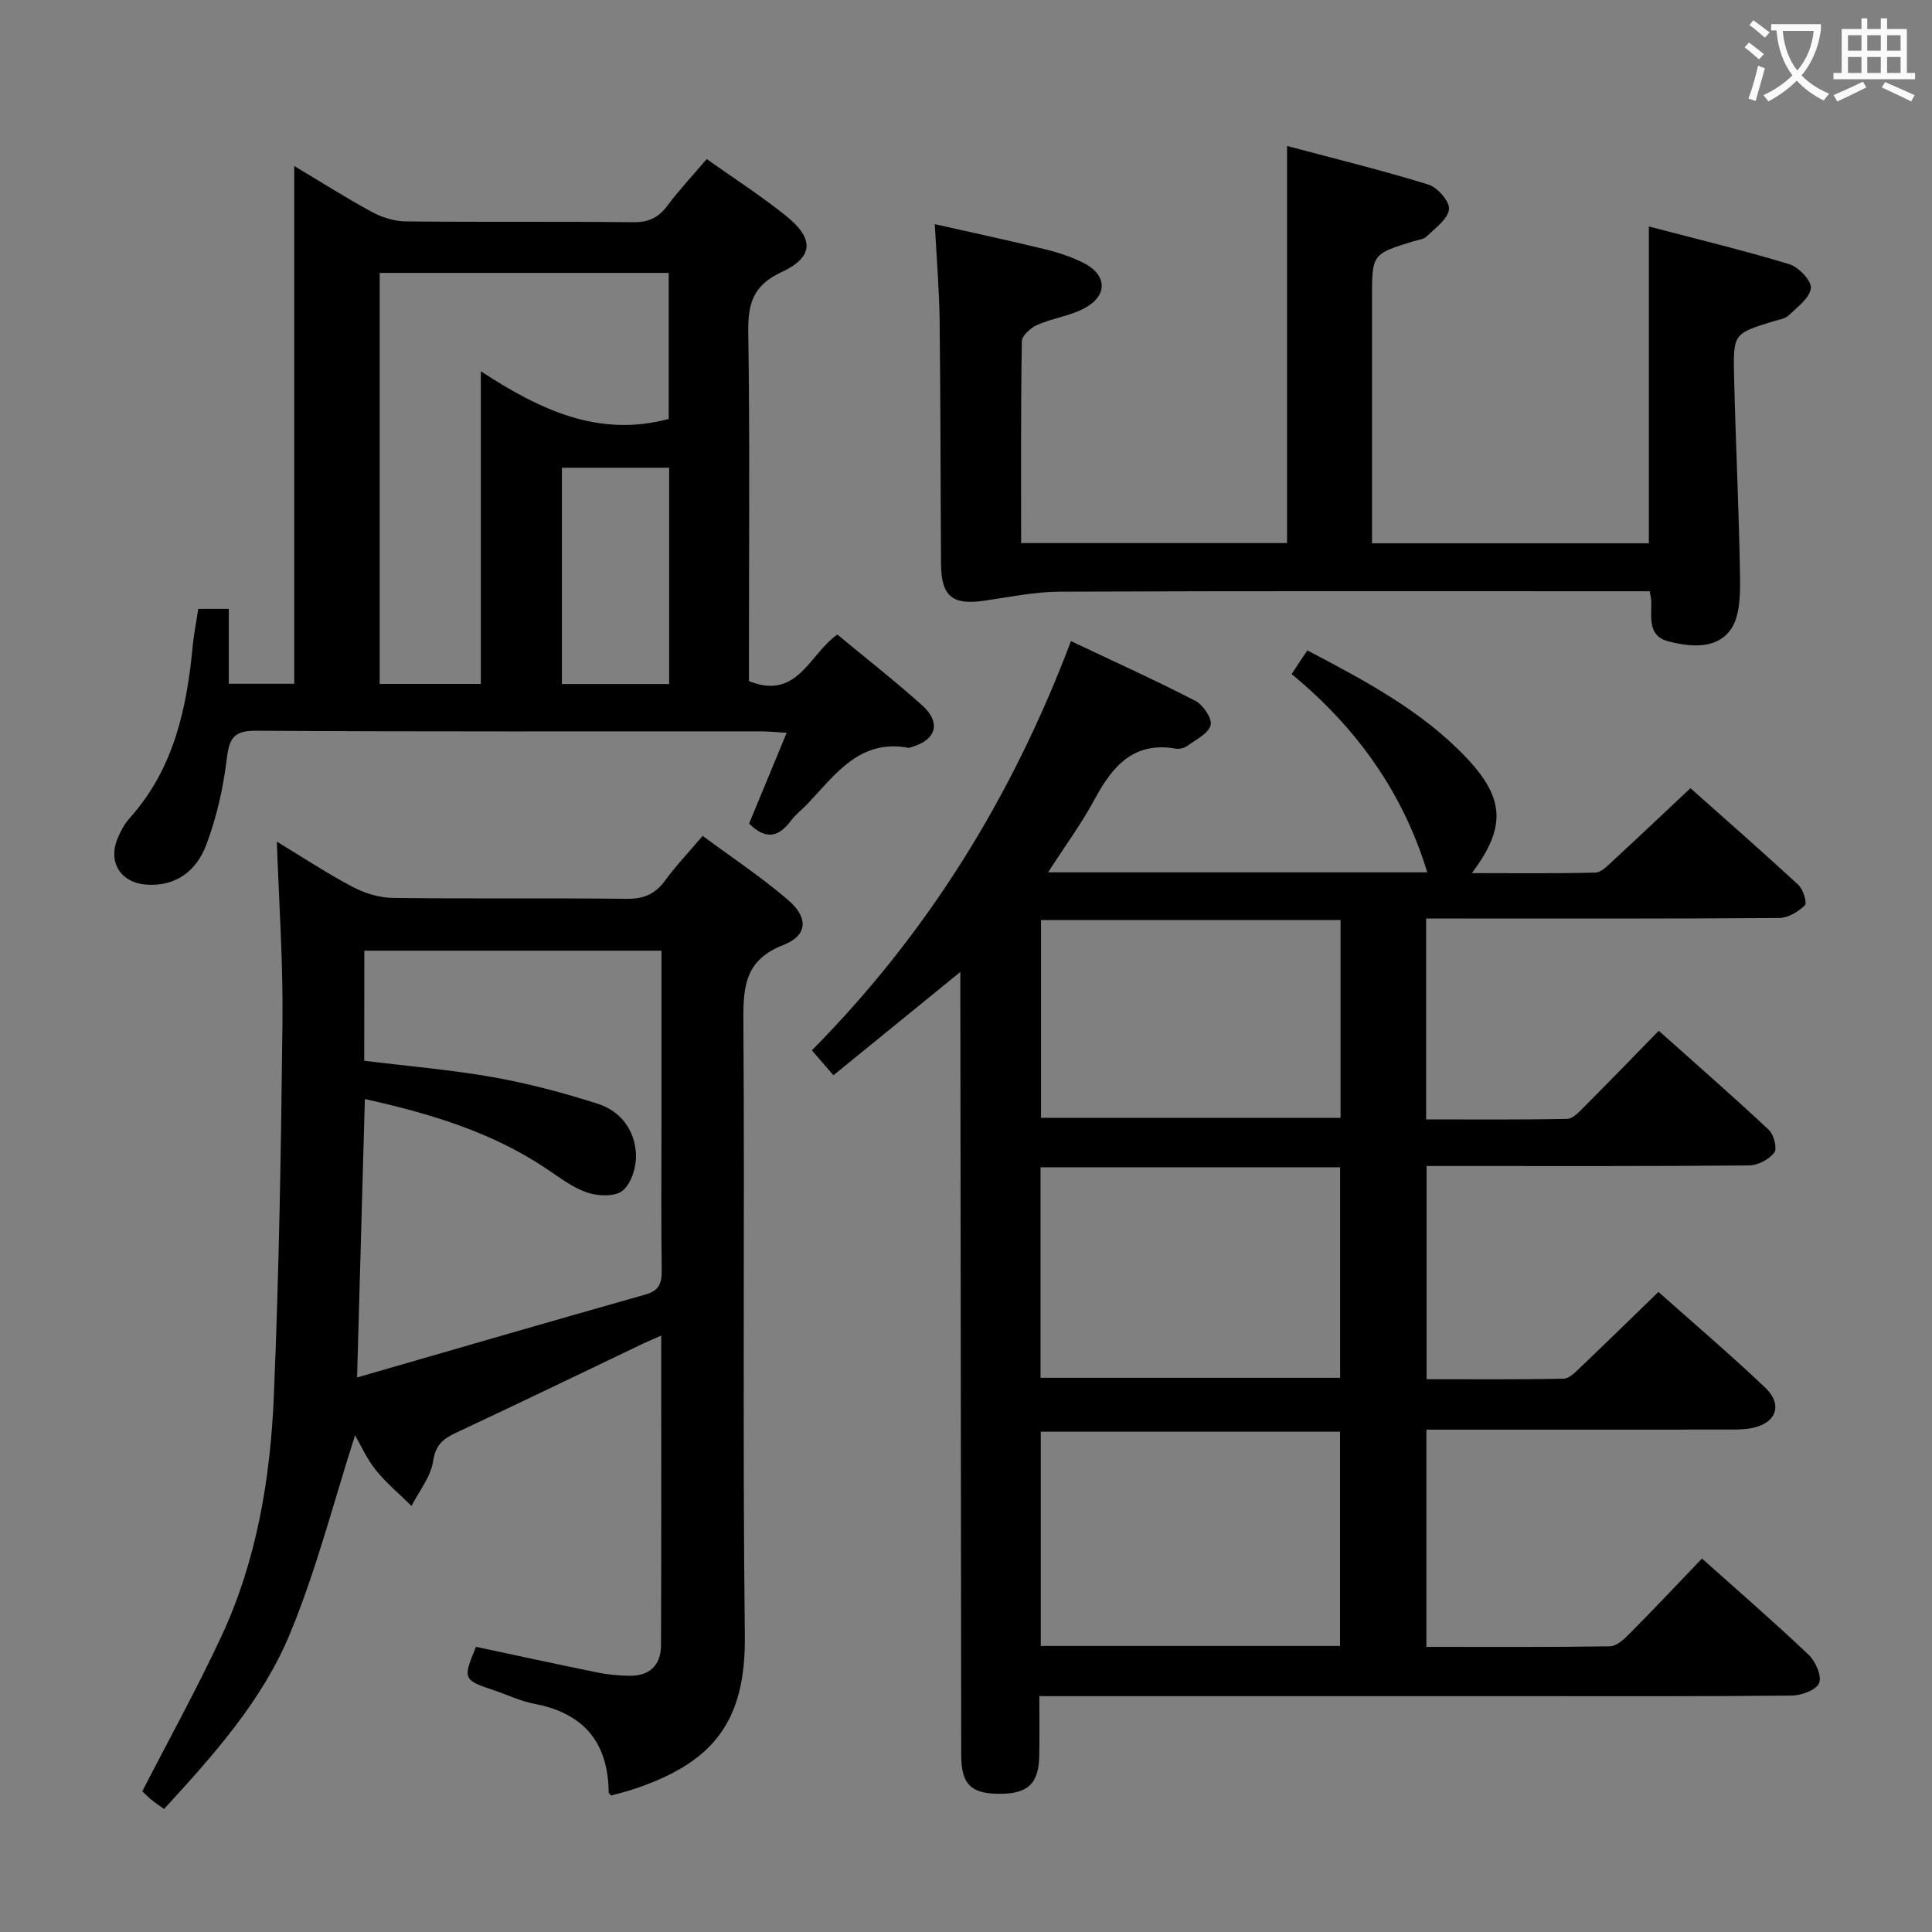 <svg enable-background="new 0 0 400 400" viewBox="0 0 400 400" xmlns="http://www.w3.org/2000/svg"><rect x="0" y="0" width="400" height="400" fill="#808080" stroke="none"/><g fill="#010000"><path d="m216.99 180.61h78.51c-5.07-16.67-14.73-30.05-28.08-41.04.7-1.07 1.23-1.88 1.76-2.69.46-.7.94-1.39 1.5-2.22 12.14 6.38 23.73 12.54 32.9 22.2 7.99 8.42 8.27 14.45 1.15 23.91 8.86 0 17.24.1 25.6-.11 1.21-.03 2.5-1.43 3.57-2.41 5.25-4.84 10.44-9.76 16.09-15.06 7.08 6.3 14.8 13.05 22.34 20.01 1 .93 1.85 3.75 1.35 4.24-1.36 1.33-3.48 2.61-5.31 2.62-22.49.17-44.99.11-67.48.11-1.79 0-3.57 0-5.62 0v41.59c9.71 0 19.46.09 29.21-.11 1.2-.03 2.5-1.48 3.52-2.5 5.05-5.07 10.03-10.21 15.43-15.74 7.83 6.99 15.43 13.63 22.79 20.52 1.04.98 1.78 3.89 1.13 4.71-1.11 1.42-3.41 2.64-5.23 2.65-19.99.18-39.99.12-59.98.12-2.14 0-4.28 0-6.78 0v44.14c9.48 0 18.94.09 28.39-.11 1.2-.03 2.49-1.42 3.52-2.4 5.28-5.03 10.49-10.13 16.09-15.56 7.28 6.49 14.87 12.94 22.08 19.79 3.81 3.62 2.29 7.5-2.95 8.44-1.62.29-3.31.27-4.97.27-18.83.02-37.66.01-56.48.01-1.81 0-3.61 0-5.72 0v44.98c12.77 0 25.39.08 38-.12 1.36-.02 2.9-1.43 4-2.55 5.02-5.06 9.91-10.25 15.06-15.62 7.77 6.95 15.07 13.26 22.05 19.9 1.44 1.37 2.78 4.35 2.21 5.86-.53 1.41-3.64 2.58-5.62 2.61-18.16.19-36.32.12-54.48.12-31.49 0-62.98 0-94.47 0-1.99 0-3.98 0-6.89 0 0 4.32.07 8.4-.02 12.47-.12 5.75-2.45 7.83-8.51 7.75-5.68-.08-7.63-2.05-7.64-7.97-.07-51.82-.13-103.63-.18-155.45 0-1.99 0-3.98 0-6.74-8.99 7.31-17.49 14.23-26.28 21.39-1.66-1.92-2.94-3.4-4.46-5.16 23.96-24.21 41.44-52.42 53.64-84.72 8.8 4.17 17.4 8.05 25.77 12.37 1.6.83 3.52 3.69 3.15 5.03-.47 1.74-3.03 2.98-4.81 4.27-.62.45-1.62.72-2.37.59-8.88-1.55-13.22 3.74-16.92 10.63-2.66 4.93-6.03 9.5-9.56 14.98zm60.45 160.17c0-15.12 0-29.82 0-44.36-20.92 0-41.46 0-61.96 0v44.36zm-62.01-99.11v43.59h62.03c0-14.65 0-28.99 0-43.59-20.75 0-41.14 0-62.03 0zm62.12-51.18c-21.03 0-41.43 0-62.02 0v40.94h62.02c0-13.81 0-27.22 0-40.94z"/><path d="m57.32 174.25c5.34 3.24 10.32 6.53 15.57 9.31 2.51 1.33 5.54 2.3 8.35 2.34 16.16.22 32.32 0 48.48.19 3.53.04 5.92-.96 7.98-3.78 2.24-3.07 4.88-5.84 7.78-9.25 6.07 4.5 12.15 8.53 17.65 13.24 4.3 3.68 4.12 7.37-.95 9.35-7.8 3.04-8.32 8.38-8.27 15.53.29 42.48-.19 84.97.3 127.45.21 17.84-6.51 26.5-23.73 32.02-1.26.4-2.55.7-3.96 1.09-.16-.2-.49-.43-.5-.66-.11-10.29-5.12-16.37-15.32-18.31-2.91-.55-5.67-1.89-8.51-2.84-6.32-2.12-6.4-2.32-3.64-8.97 8.36 1.78 16.75 3.6 25.18 5.32 2.1.43 4.28.62 6.43.67 4.25.11 6.68-2.11 6.7-6.32.08-21.15.04-42.3.04-64.11-1.53.68-2.65 1.14-3.75 1.66-12.88 6.15-25.73 12.38-38.66 18.42-2.74 1.28-4.3 2.51-4.82 5.93-.49 3.24-2.9 6.19-4.47 9.26-2.48-2.45-5.19-4.71-7.37-7.4-1.85-2.29-3.08-5.09-4.32-7.22-4.4 13.66-7.98 27.84-13.53 41.2-5.71 13.75-15.73 24.95-26.02 36.17-.98-.72-1.89-1.33-2.74-2.03-.76-.63-1.44-1.35-1.76-1.65 5.57-10.83 11.35-21.28 16.38-32.08 7.33-15.73 10.14-32.69 10.86-49.83 1.08-25.76 1.5-51.56 1.78-77.34.15-12.26-.72-24.53-1.16-37.36zm18.09 45.37c9.28 1.15 18.07 1.87 26.73 3.41 7.31 1.3 14.56 3.24 21.64 5.5 4.78 1.53 7.71 5.54 7.9 10.55.09 2.51-.95 5.88-2.73 7.4-1.52 1.3-5.06 1.2-7.29.45-3.07-1.03-5.82-3.14-8.57-4.99-11.37-7.61-24.12-11.41-37.55-14.4-.53 19.09-1.05 37.62-1.61 57.65 20.51-5.92 40.07-11.62 59.67-17.16 2.88-.81 3.43-2.35 3.4-5.03-.13-9.83-.05-19.66-.05-29.5 0-12.14 0-24.28 0-36.67-20.75 0-41.11 0-61.52 0-.02 7.76-.02 15.04-.02 22.79z"/><path d="m41.05 126.06h6.32v15.51h13.55c0-35.51 0-70.85 0-107.2 5.94 3.55 10.93 6.74 16.13 9.54 2.08 1.12 4.63 1.91 6.97 1.93 15.66.17 31.32-.01 46.98.17 3.17.04 5.27-.87 7.14-3.38 2.47-3.3 5.3-6.33 8.18-9.7 5.72 4.06 11.33 7.66 16.48 11.82 5.82 4.7 5.67 8.5-1.05 11.62-5.89 2.74-6.92 6.56-6.83 12.46.34 22.32.14 44.65.14 66.98v5.21c10.08 4.04 12.47-5.58 18.31-9.64 5.89 4.89 11.9 9.58 17.56 14.66 4.02 3.61 2.89 7.22-2.32 8.66-.16.04-.33.16-.48.13-10.17-1.9-15.16 5.52-20.92 11.58-1.15 1.21-2.52 2.24-3.5 3.56-2.45 3.29-5.08 4.02-8.62.55 2.43-5.86 4.98-12.03 7.78-18.8-2.2-.13-3.79-.3-5.39-.3-34.82-.02-69.64.09-104.47-.13-4.74-.03-5.55 1.67-6.07 5.88-.73 6.02-2.1 12.12-4.25 17.78-1.98 5.22-6.14 8.65-12.39 8.2-5.27-.37-7.99-4.6-5.97-9.51.63-1.52 1.44-3.06 2.53-4.27 9.16-10.22 11.84-22.75 13.06-35.85.25-2.44.74-4.86 1.13-7.46zm97.4-39.32c0-10.17 0-20.25 0-30.24-20.25 0-40.11 0-59.84 0v85.1h20.94c0-21.26 0-42.29 0-64.73 12.45 8.14 24.51 13.72 38.9 9.87zm.09 54.88c0-15.18 0-29.88 0-44.78-7.62 0-14.96 0-22.2 0v44.78z"/><path d="m341.56 122.41c-2.2 0-4.17 0-6.14 0-38.65 0-77.31-.07-115.96.09-5.26.02-10.52 1.13-15.76 1.88-6.52.94-8.83-.93-8.87-7.62-.11-16.82-.09-33.65-.29-50.47-.08-6.3-.62-12.6-1-19.88 7.84 1.77 15.35 3.37 22.8 5.19 2.72.66 5.45 1.57 7.95 2.81 4.9 2.44 5.13 6.73.32 9.36-3 1.64-6.63 2.08-9.8 3.47-1.37.6-3.23 2.23-3.25 3.42-.23 13.8-.15 27.6-.15 41.78h55.06c0-27.17 0-54.21 0-82.22 9.89 2.64 19.66 5.03 29.26 7.99 1.89.58 4.46 3.54 4.27 5.11-.24 2.04-2.84 3.89-4.61 5.62-.64.63-1.83.72-2.78 1.02-8.55 2.65-8.55 2.65-8.55 11.81v44.98 5.74h57.32c0-21.58 0-43.11 0-65.6 9.72 2.55 19.48 4.9 29.06 7.8 1.94.59 4.66 3.45 4.48 4.96-.24 2.06-2.81 3.95-4.62 5.67-.77.73-2.13.88-3.24 1.23-8.08 2.52-8.24 2.52-8.04 11.2.32 13.97 1.03 27.94 1.24 41.91.05 3.67-.05 8.18-2.04 10.83-3.03 4.04-8.48 3.45-13.02 2.23-3.94-1.06-3.32-4.84-3.31-7.99.02-.5-.12-.99-.33-2.32z"/></g><path d="m362.1 8.8c1.1.8 2.1 1.6 3.1 2.4l-1 1.1c-1.3-1.1-2.3-2-3-2.5zm1.9 4.8c.5.2.9.4 1.4.5-.6 2.3-1.3 4.5-1.9 6.8l-1.5-.5c.8-2.1 1.4-4.3 2-6.8zm-1-9.4c1.3.9 2.4 1.8 3.4 2.5l-1 1.1c-1.4-1.2-2.4-2.1-3.2-2.6zm3.7 2.2v-1.4h10.3v1.2c-.5 3.6-1.8 6.8-4 9.4 1.5 1.6 3.4 2.8 5.7 3.8-.3.4-.7.8-1.1 1.4-2.3-1.1-4.1-2.5-5.6-4.1-1.6 1.6-3.6 3.1-5.9 4.3-.3-.5-.7-.9-1-1.3 2.4-1.1 4.4-2.5 6-4.1-1.9-2.5-3-5.6-3.3-9.3h-1.1zm8.8 0h-6.4c.3 3.3 1.3 6 3 8.2 2-2.3 3.1-5.1 3.4-8.2z" fill="#fbfafa"/><path d="m385.3 3.8h1.3v2.2h2.8v-2.2h1.3v2.2h4.1v9.1h1.7v1.3h-16.9v-1.3h1.7v-9.1h4.1v-2.2zm.4 13.1.7 1.2c-1.8.9-3.8 1.9-6 2.9-.2-.4-.5-.8-.8-1.3 2.3-1 4.3-1.9 6.1-2.8zm-3.1-6.4h2.8v-3.2h-2.8zm0 4.6h2.8v-3.3h-2.8zm4-4.6h2.8v-3.2h-2.8zm0 4.6h2.8v-3.3h-2.8zm3.7 1.9c2.1.9 4.1 1.8 6.1 2.7l-.7 1.3c-2.2-1.1-4.2-2-6.1-2.9zm3.2-9.7h-2.8v3.2h2.8zm-2.8 7.8h2.8v-3.3h-2.8z" fill="#fbfafa"/></svg>